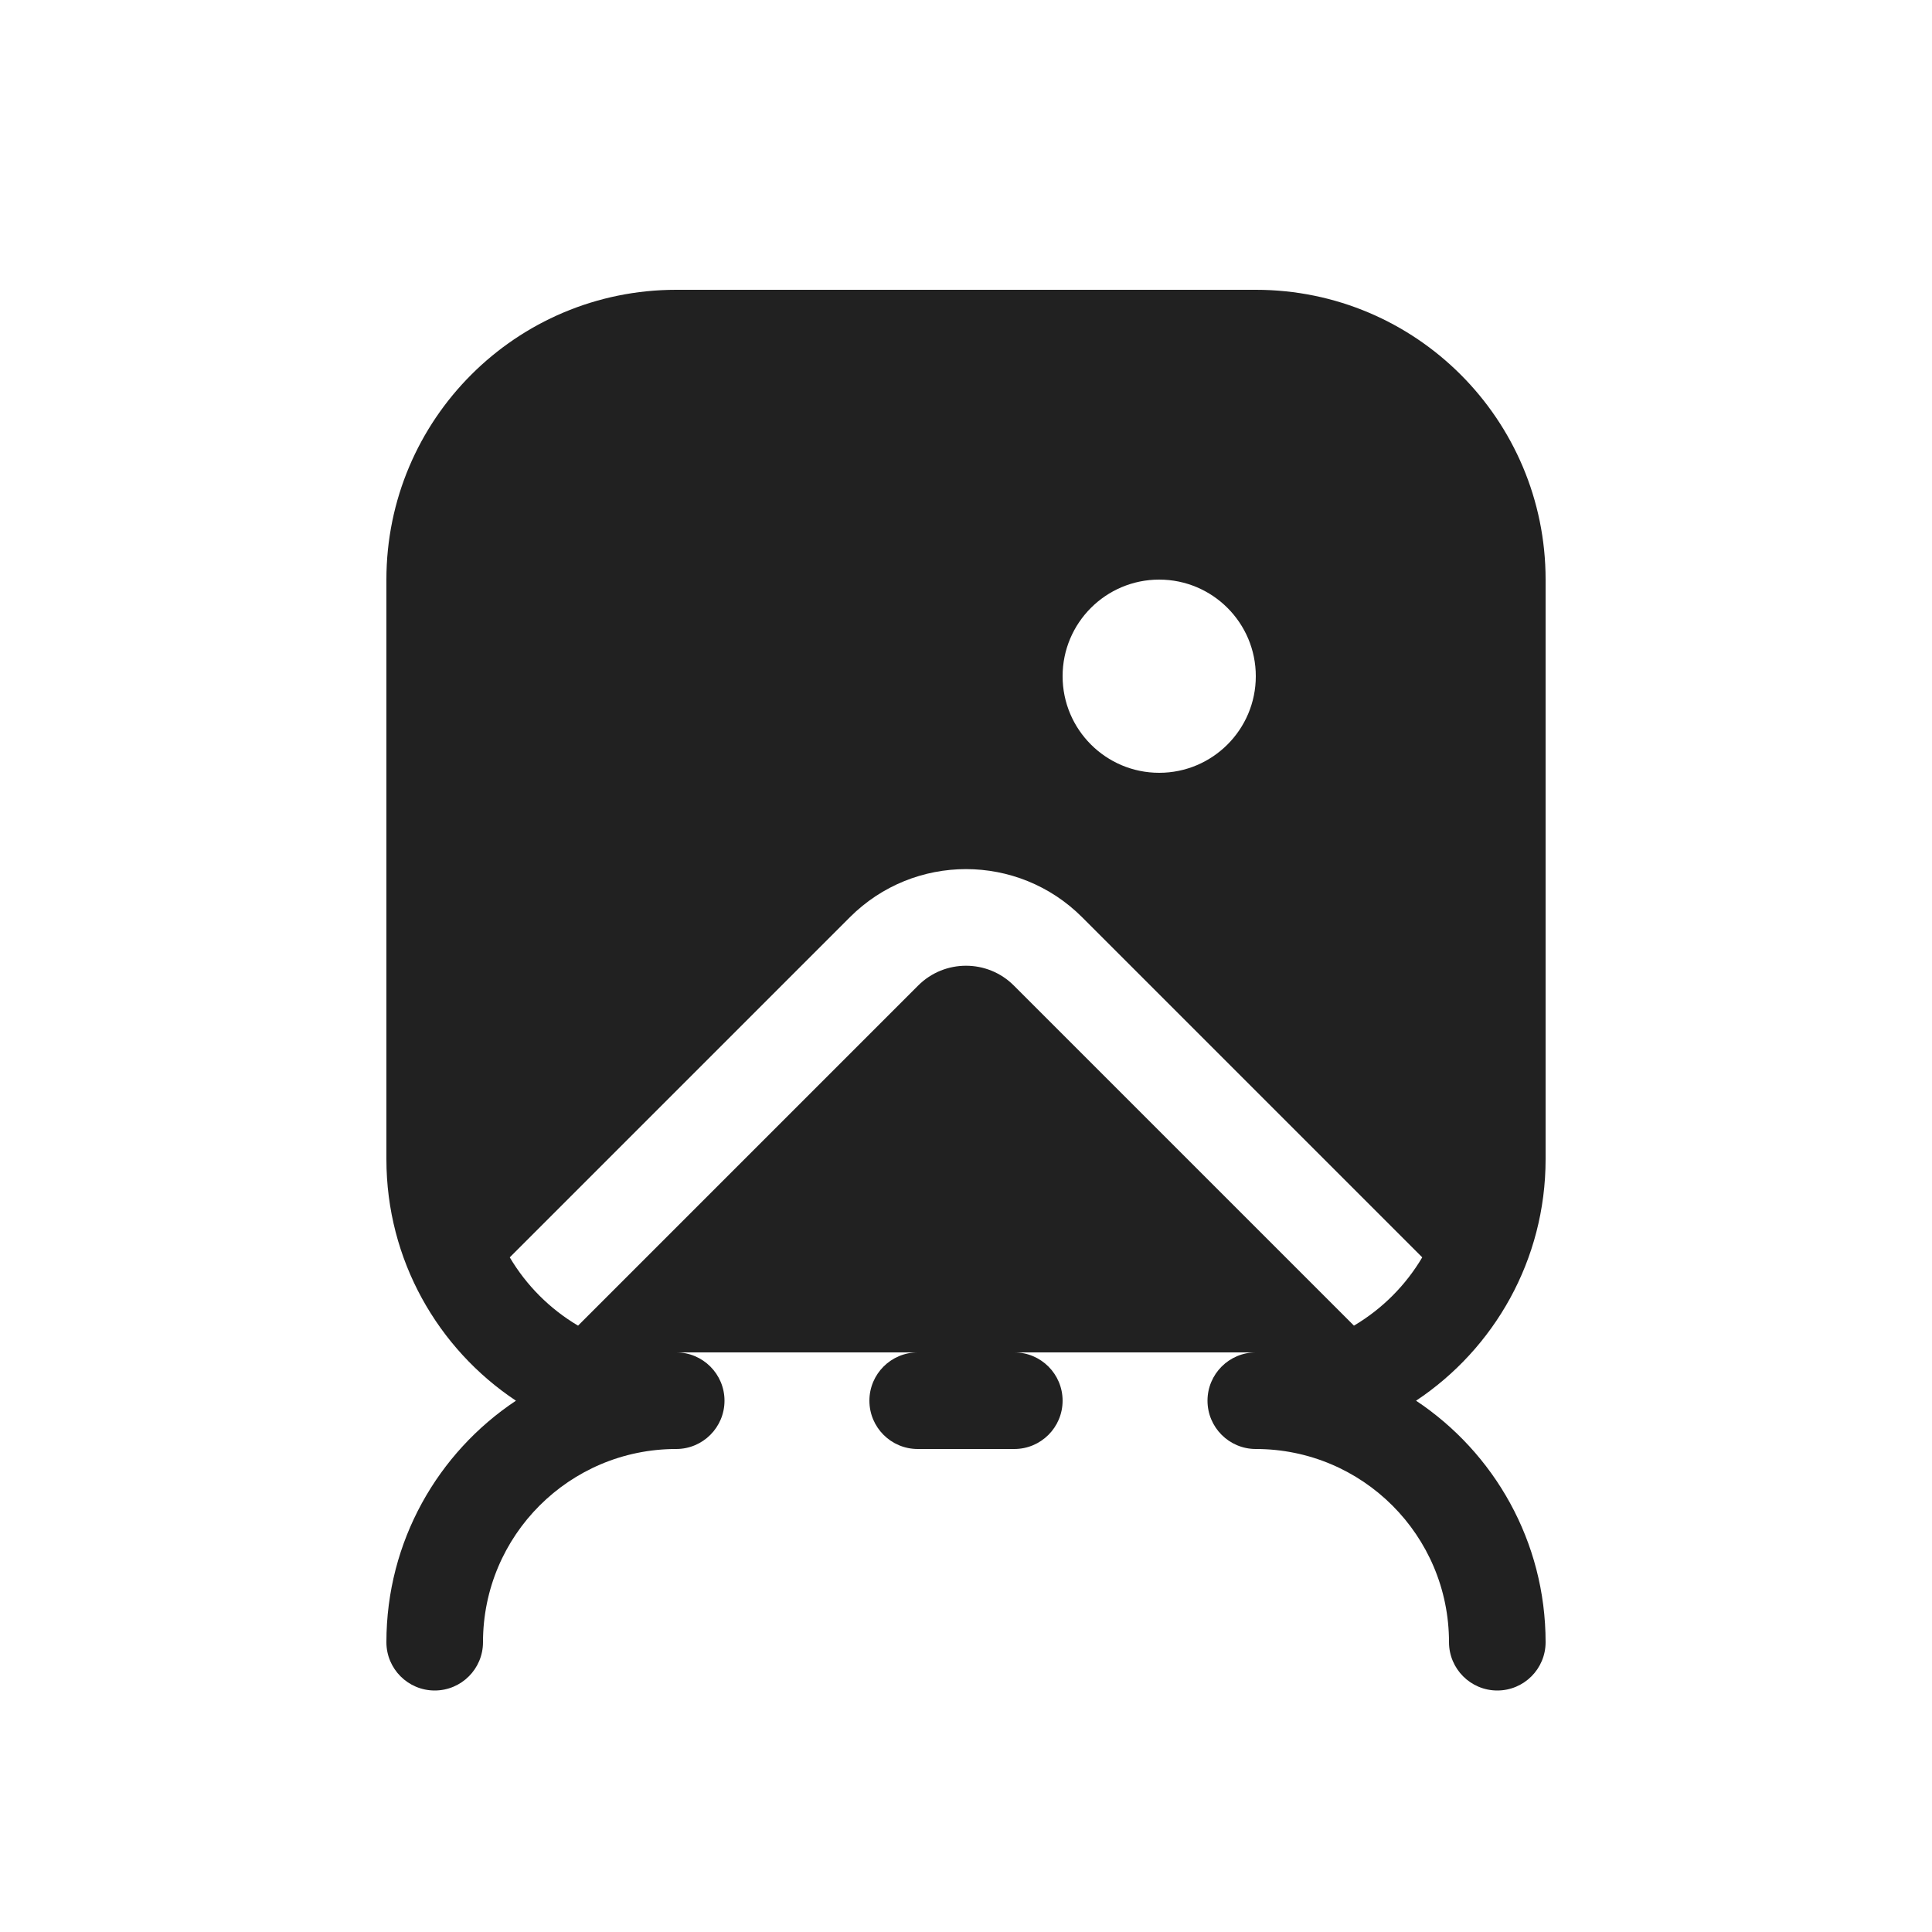 <svg viewBox="0 0 20 20" fill="none" xmlns="http://www.w3.org/2000/svg">
<path d="M4 6C4 4.343 5.343 3 7 3H13C14.657 3 16 4.343 16 6V12C16 13.043 15.467 13.963 14.659 14.5C15.467 15.037 16 15.957 16 17C16 17.276 15.776 17.5 15.5 17.5C15.224 17.5 15 17.276 15 17C15 15.895 14.105 15 13 15C12.724 15 12.5 14.776 12.5 14.5C12.5 14.224 12.724 14 13 14H10.5C10.776 14 11 14.224 11 14.5C11 14.776 10.776 15 10.5 15H9.5C9.224 15 9 14.776 9 14.5C9 14.224 9.224 14 9.5 14H7C7.276 14 7.5 14.224 7.5 14.5C7.5 14.776 7.276 15 7 15C5.895 15 5 15.895 5 17C5 17.276 4.776 17.5 4.5 17.5C4.224 17.5 4 17.276 4 17C4 15.957 4.533 15.037 5.341 14.5C4.533 13.963 4 13.043 4 12V6ZM5.984 13.723L9.505 10.202C9.778 9.929 10.222 9.929 10.495 10.202L14.016 13.723C14.307 13.551 14.551 13.307 14.723 13.016L11.202 9.495C10.538 8.831 9.462 8.831 8.798 9.495L5.277 13.016C5.449 13.307 5.693 13.551 5.984 13.723ZM13 7C13 6.448 12.552 6 12 6C11.448 6 11 6.448 11 7C11 7.552 11.448 8 12 8C12.552 8 13 7.552 13 7Z" fill="#212121"/>
</svg>
